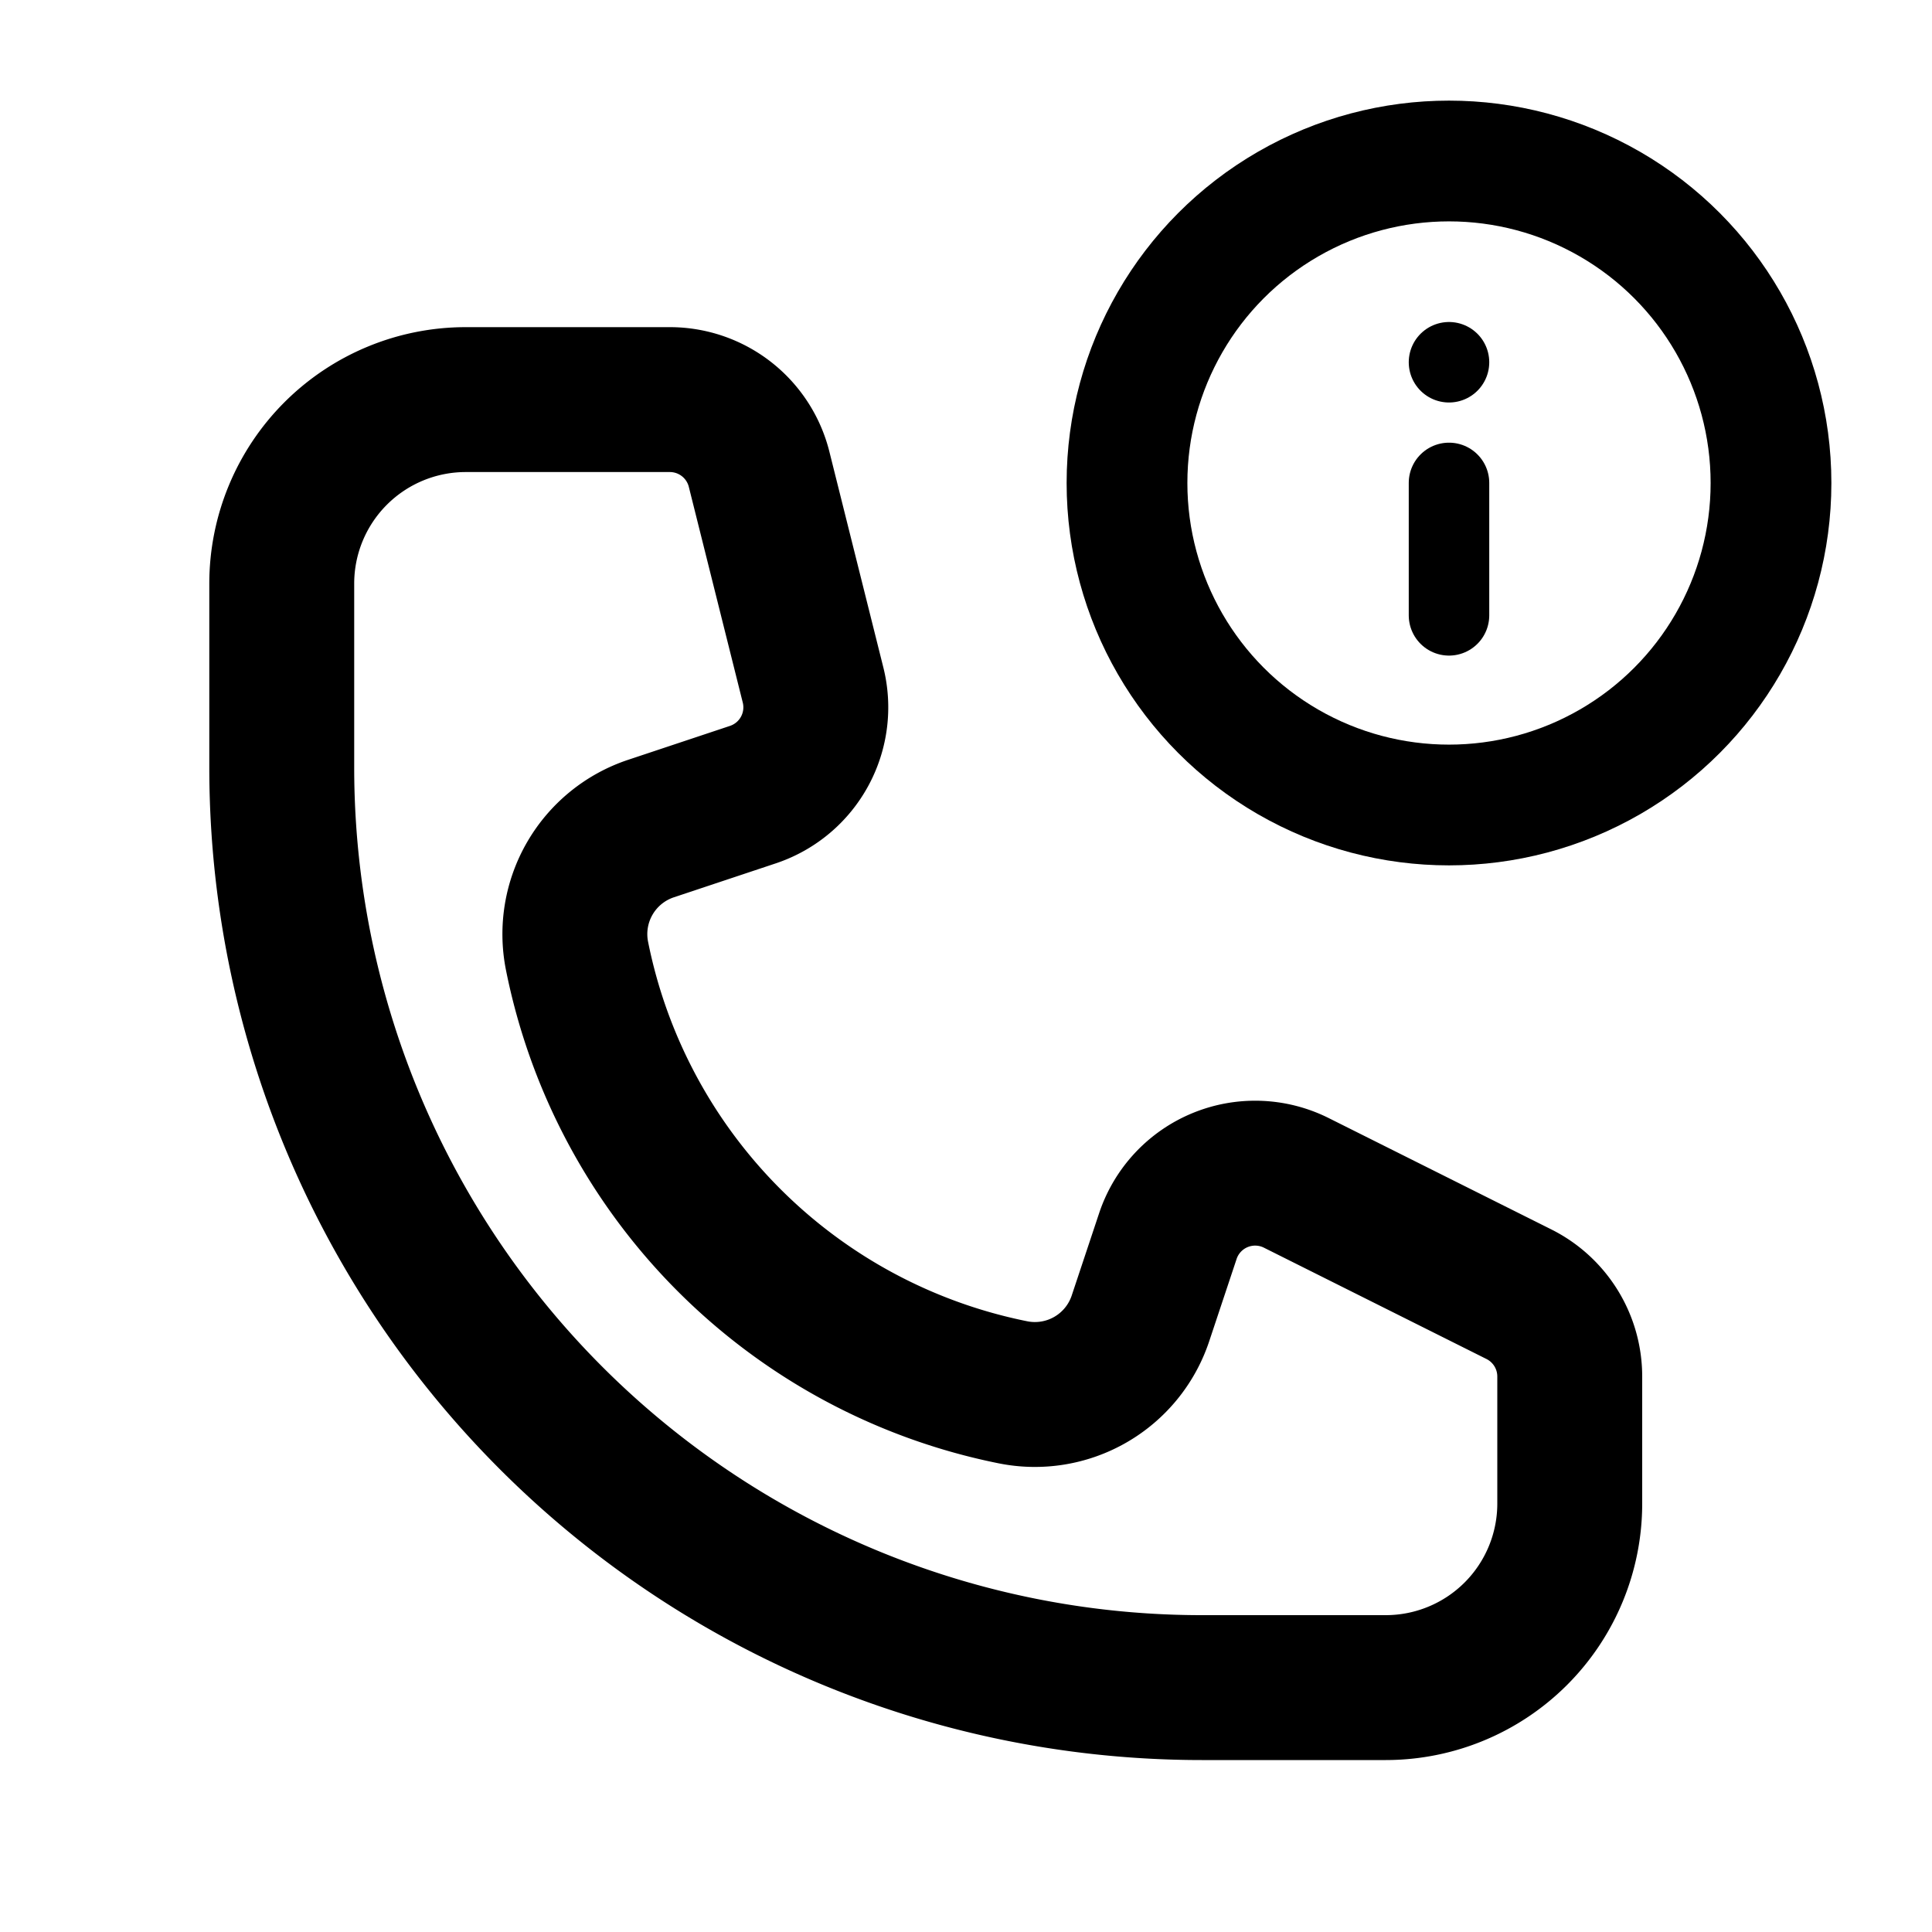 <svg xmlns="http://www.w3.org/2000/svg" width="24" height="24" viewBox="0 0 24 24">
    <g data-name="Img / Icon - 04">
        <path style="opacity:.001" d="M0 0h24v24H0z"/>
        <g transform="translate(14.5 4.814)">
            <path data-name="Vector 2186" d="M5.322.5H2.786A2.286 2.286 0 0 0 .5 2.786v2.285A11.429 11.429 0 0 0 11.929 16.5h2.286a2.286 2.286 0 0 0 2.285-2.286v-1.579a1.143 1.143 0 0 0-.632-1.022l-2.761-1.381a1.143 1.143 0 0 0-1.6.661l-.34 1.021a1.382 1.382 0 0 1-1.582.918 6.911 6.911 0 0 1-5.417-5.421 1.382 1.382 0 0 1 .918-1.582l1.267-.422A1.143 1.143 0 0 0 7.1 4.045l-.67-2.679A1.143 1.143 0 0 0 5.322.5z" transform="translate(-11.5 -.35)" style="stroke-width:1.8px;fill:none;stroke:#000;stroke-linecap:round;stroke-linejoin:round"/>
            <circle data-name="타원 24" cx="4" cy="4" r="4" transform="translate(-.5 -2.814)" style="stroke-width:1.5px;fill:none;stroke:#000;stroke-linecap:round;stroke-linejoin:round"/>
            <path data-name="패스 7165" d="M0 0v1.645" transform="rotate(180 1.75 1.415)" style="fill:none;stroke:#000;stroke-linecap:round;stroke-linejoin:round"/>
            <path data-name="패스 7166" d="M0 0h0" transform="rotate(180 1.75 -.157)" style="fill:none;stroke:#000;stroke-linecap:round;stroke-linejoin:round"/>
        </g>
    </g>
</svg>
